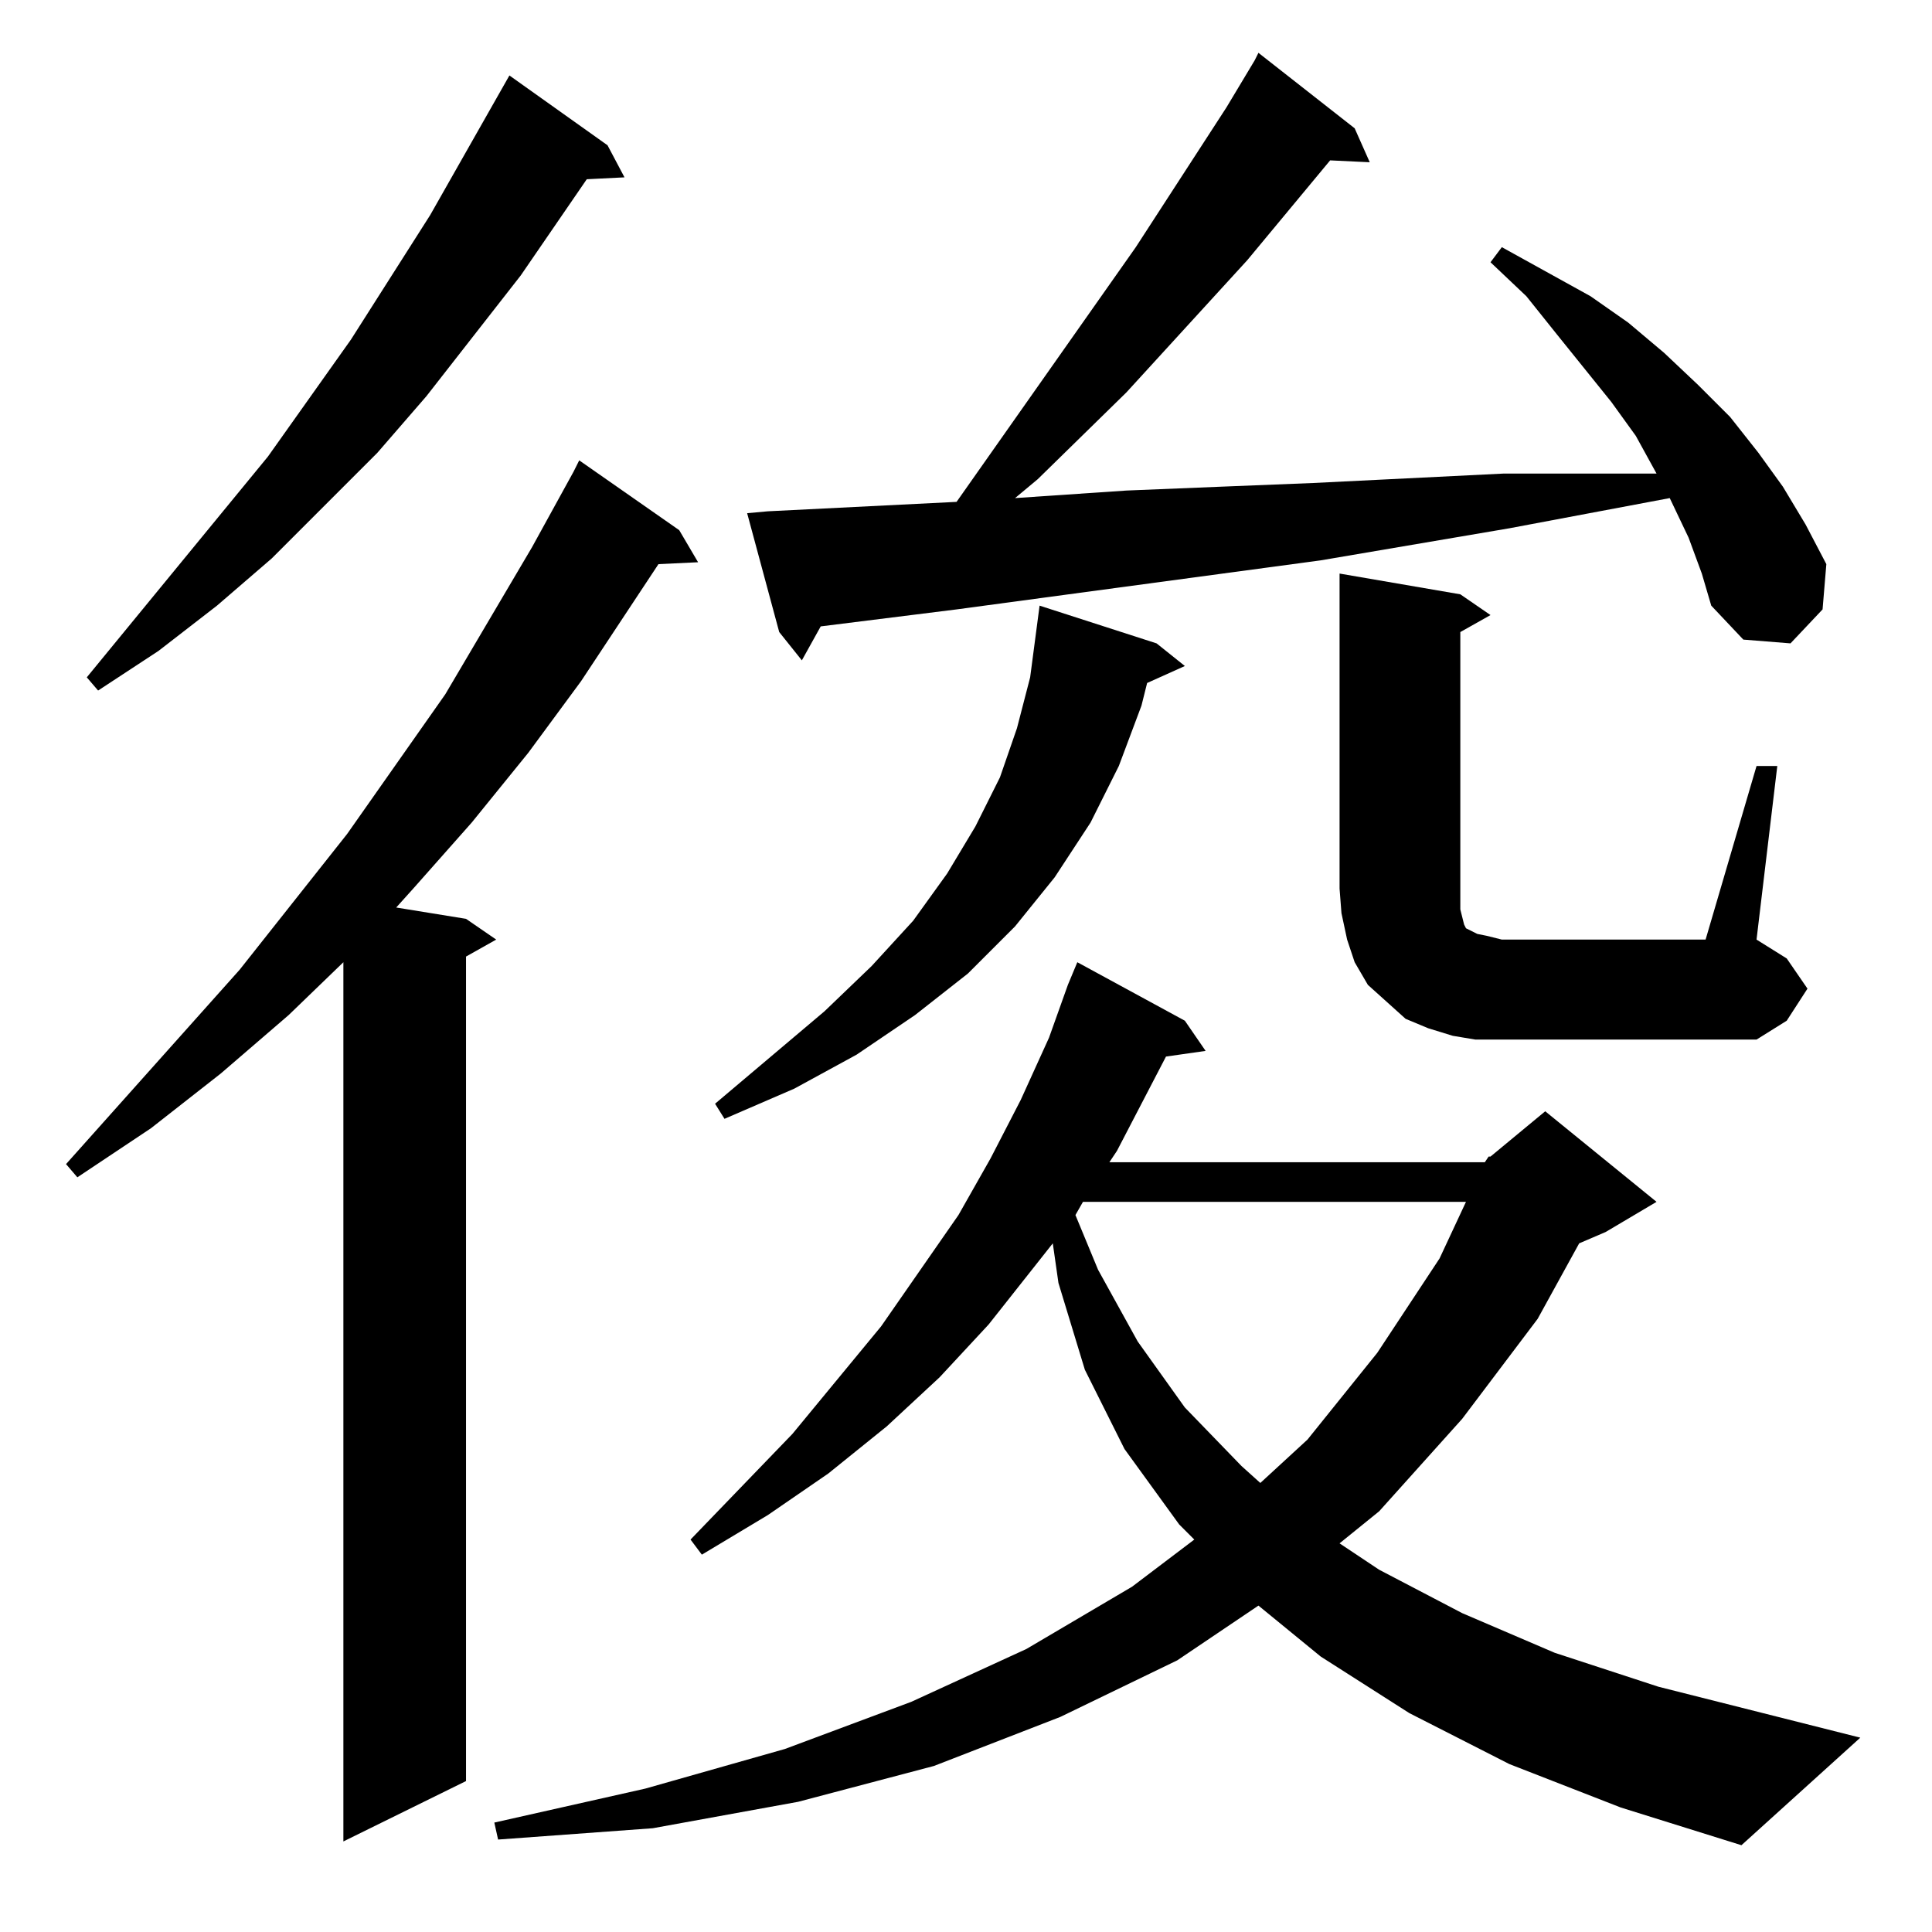 <?xml version="1.0" standalone="no"?>
<!DOCTYPE svg PUBLIC "-//W3C//DTD SVG 1.1//EN" "http://www.w3.org/Graphics/SVG/1.1/DTD/svg11.dtd" >
<svg xmlns="http://www.w3.org/2000/svg" xmlns:xlink="http://www.w3.org/1999/xlink" version="1.1" viewBox="0 -144 1024 1024">
  <g transform="matrix(1 0 0 -1 0 880)">
   <path fill="currentColor"
d="M787 408l2 3h1l29 24l59 -48l-27 -16l-14 -6l-22 -40l-40 -53l-44 -49l-21 -17l21 -14l44 -23l49 -21l55 -18l107 -27l-63 -57l-64 20l-59 23l-53 27l-47 30l-33 27l-43 -29l-62 -30l-67 -26l-72 -19l-77 -14l-82 -6l-2 9l80 18l74 21l67 25l61 28l56 33l33 25l-8 8
l-29 40l-21 42l-14 46l-3 21l-34 -43l-26 -28l-28 -26l-31 -25l-32 -22l-35 -21l-6 8l54 56l47 57l41 59l17 30l16 31l15 33l10 28l5 12l57 -31l11 -16l-21 -3l-26 -50l-4 -6h199zM360 743l10 -17l-21 -1l-41 -62l-28 -38l-30 -37l-31 -35l-9 -10l37 -6l16 -11l-16 -9v-437
l-65 -32v466l-29 -28l-36 -31l-37 -29l-39 -26l-6 7l92 103l57 72l52 74l46 78l22 40l3 6zM574 387l-4 -7l12 -29l21 -38l25 -35l30 -31l10 -9l25 23l37 46l33 50l14 30h-203zM613 683l15 -12l-20 -9l-3 -12l-12 -32l-15 -30l-19 -29l-21 -26l-25 -25l-28 -22l-31 -21
l-33 -18l-37 -16l-5 8l58 49l25 24l22 24l18 25l15 25l13 26l9 26l7 27l5 38zM782 473l-12 2l-13 4l-12 5l-10 9l-10 9l-7 12l-4 12l-3 14l-1 13v167l64 -11l16 -11l-16 -9v-136v-6v-5l1 -4l1 -4l1 -2l2 -1l4 -2l5 -1l8 -2h108l27 92h11l-11 -92l16 -10l11 -16l-11 -17
l-16 -10h-135h-14zM322 947l9 -17l-20 -1l-35 -51l-50 -64l-26 -30l-56 -56l-29 -25l-31 -24l-32 -21l-6 7l96 117l44 62l42 66l42 74zM895 739l-10 21l-85 -16l-100 -17l-193 -26l-72 -9l-10 -18l-12 15l-17 63l11 1l100 5l95 135l48 74l15 25l2 4l51 -40l8 -18l-21 1
l-44 -53l-64 -70l-47 -46l-12 -10l59 4l49 2l50 2l101 5h52h29l-11 20l-13 18l-29 36l-16 20l-19 18l6 8l47 -26l20 -14l19 -16l18 -17l17 -17l15 -19l13 -18l12 -20l11 -21l-2 -24l-17 -18l-25 2l-17 18l-5 17z" />
  </g>

</svg>
